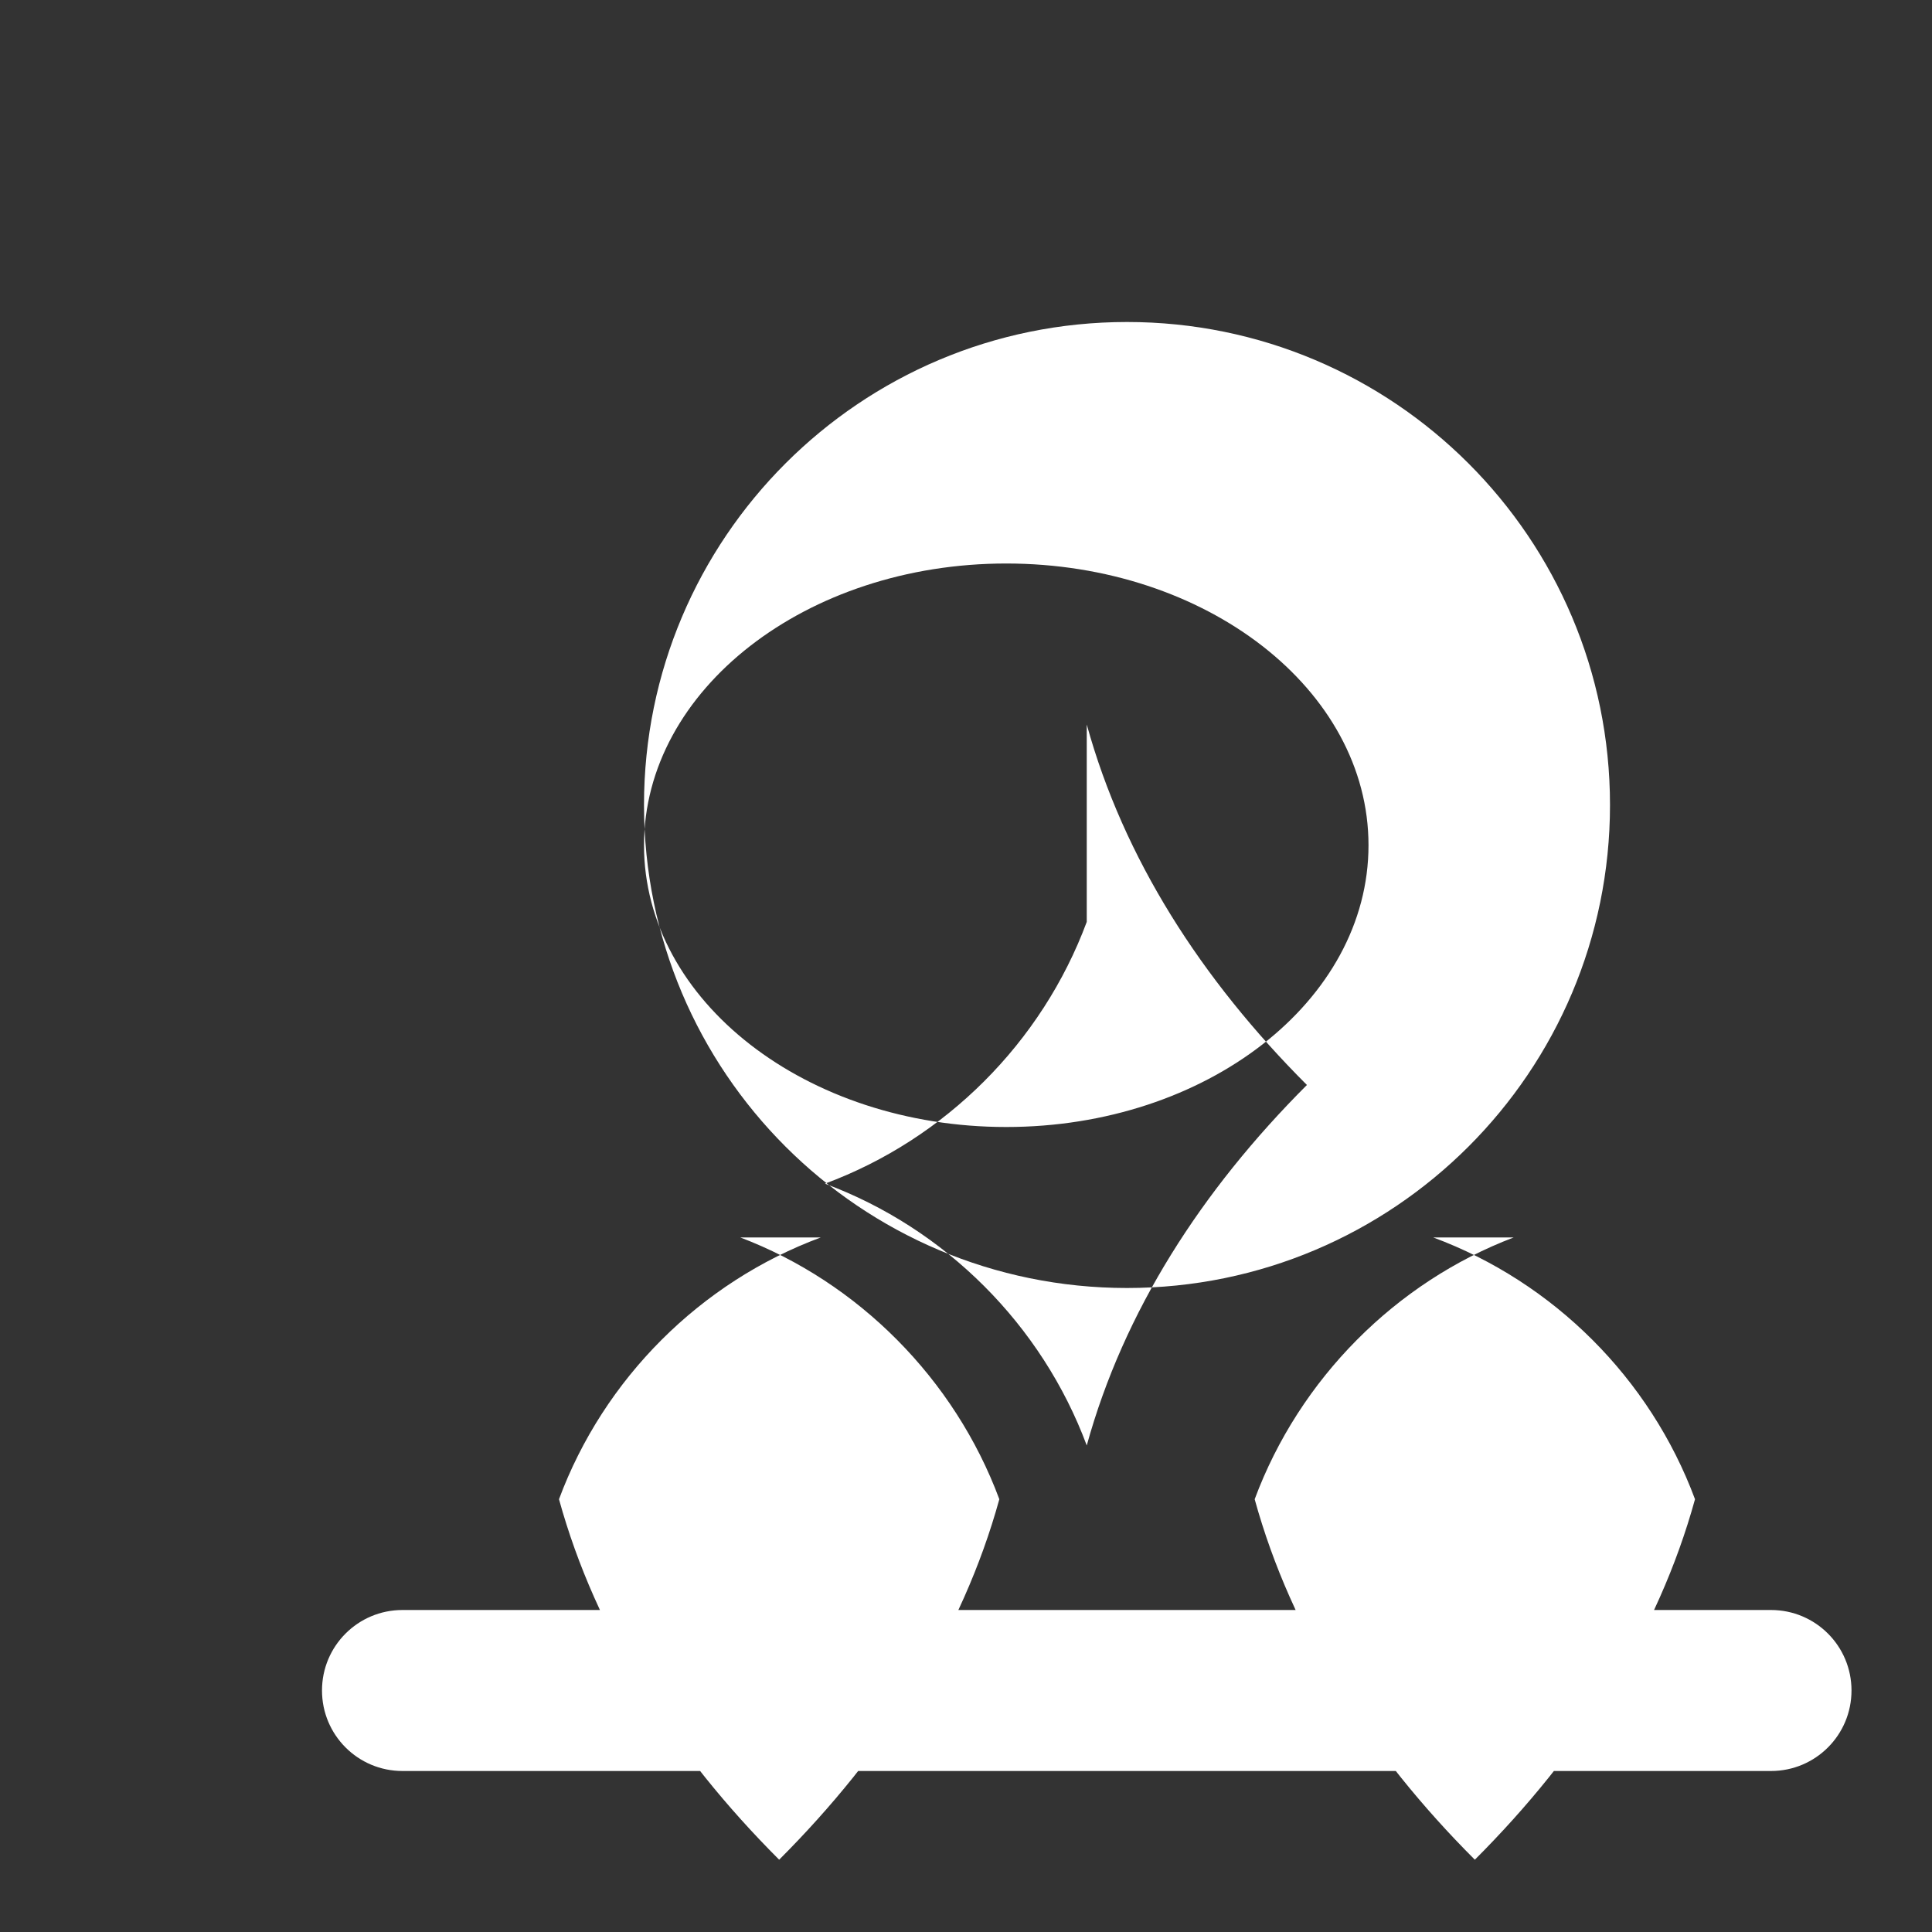 <svg xmlns="http://www.w3.org/2000/svg"
 viewBox="0 0 24 24"
  width="24"
 height="24"
 id="users"
 className="fill-white"
 >
  <rect x="0" y="0" width="24" height="24" fill="#333333" stroke="none"/>
  <path
   fill="white"
  transform="translate(2 2)"
   d="M12 2c-3.314 0-6 2.686-6 6s2.686 6 6 6 6-2.686 6-6-2.686-6-6-6zm-1.5 10c-2.485 0-4.5-1.567-4.5-3.5s2.015-3.5 4.5-3.5 4.5 1.567 4.5 3.5-2.015 3.5-4.5 3.5zm9.5 8h-17c-.553 0-1-.447-1-1s.447-1 1-1h17c.553 0 1 .447 1 1s-.447 1-1 1zm-4.196-6.628c1.496.555 2.696 1.755 3.252 3.252-.459 1.664-1.422 3.165-2.735 4.478-1.312-1.312-2.276-2.814-2.735-4.478.556-1.497 1.756-2.697 3.218-3.252zm-4.304-6.372c.459 1.664 1.422 3.165 2.735 4.478-1.312 1.312-2.276 2.814-2.735 4.478-.557-1.497-1.757-2.697-3.252-3.252 1.496-.555 2.696-1.755 3.252-3.252zm-4.304 6.372c1.462.555 2.662 1.755 3.218 3.252-.459 1.664-1.423 3.165-2.735 4.478-1.312-1.312-2.276-2.814-2.735-4.478.556-1.497 1.756-2.697 3.252-3.252z"/>
</svg>
